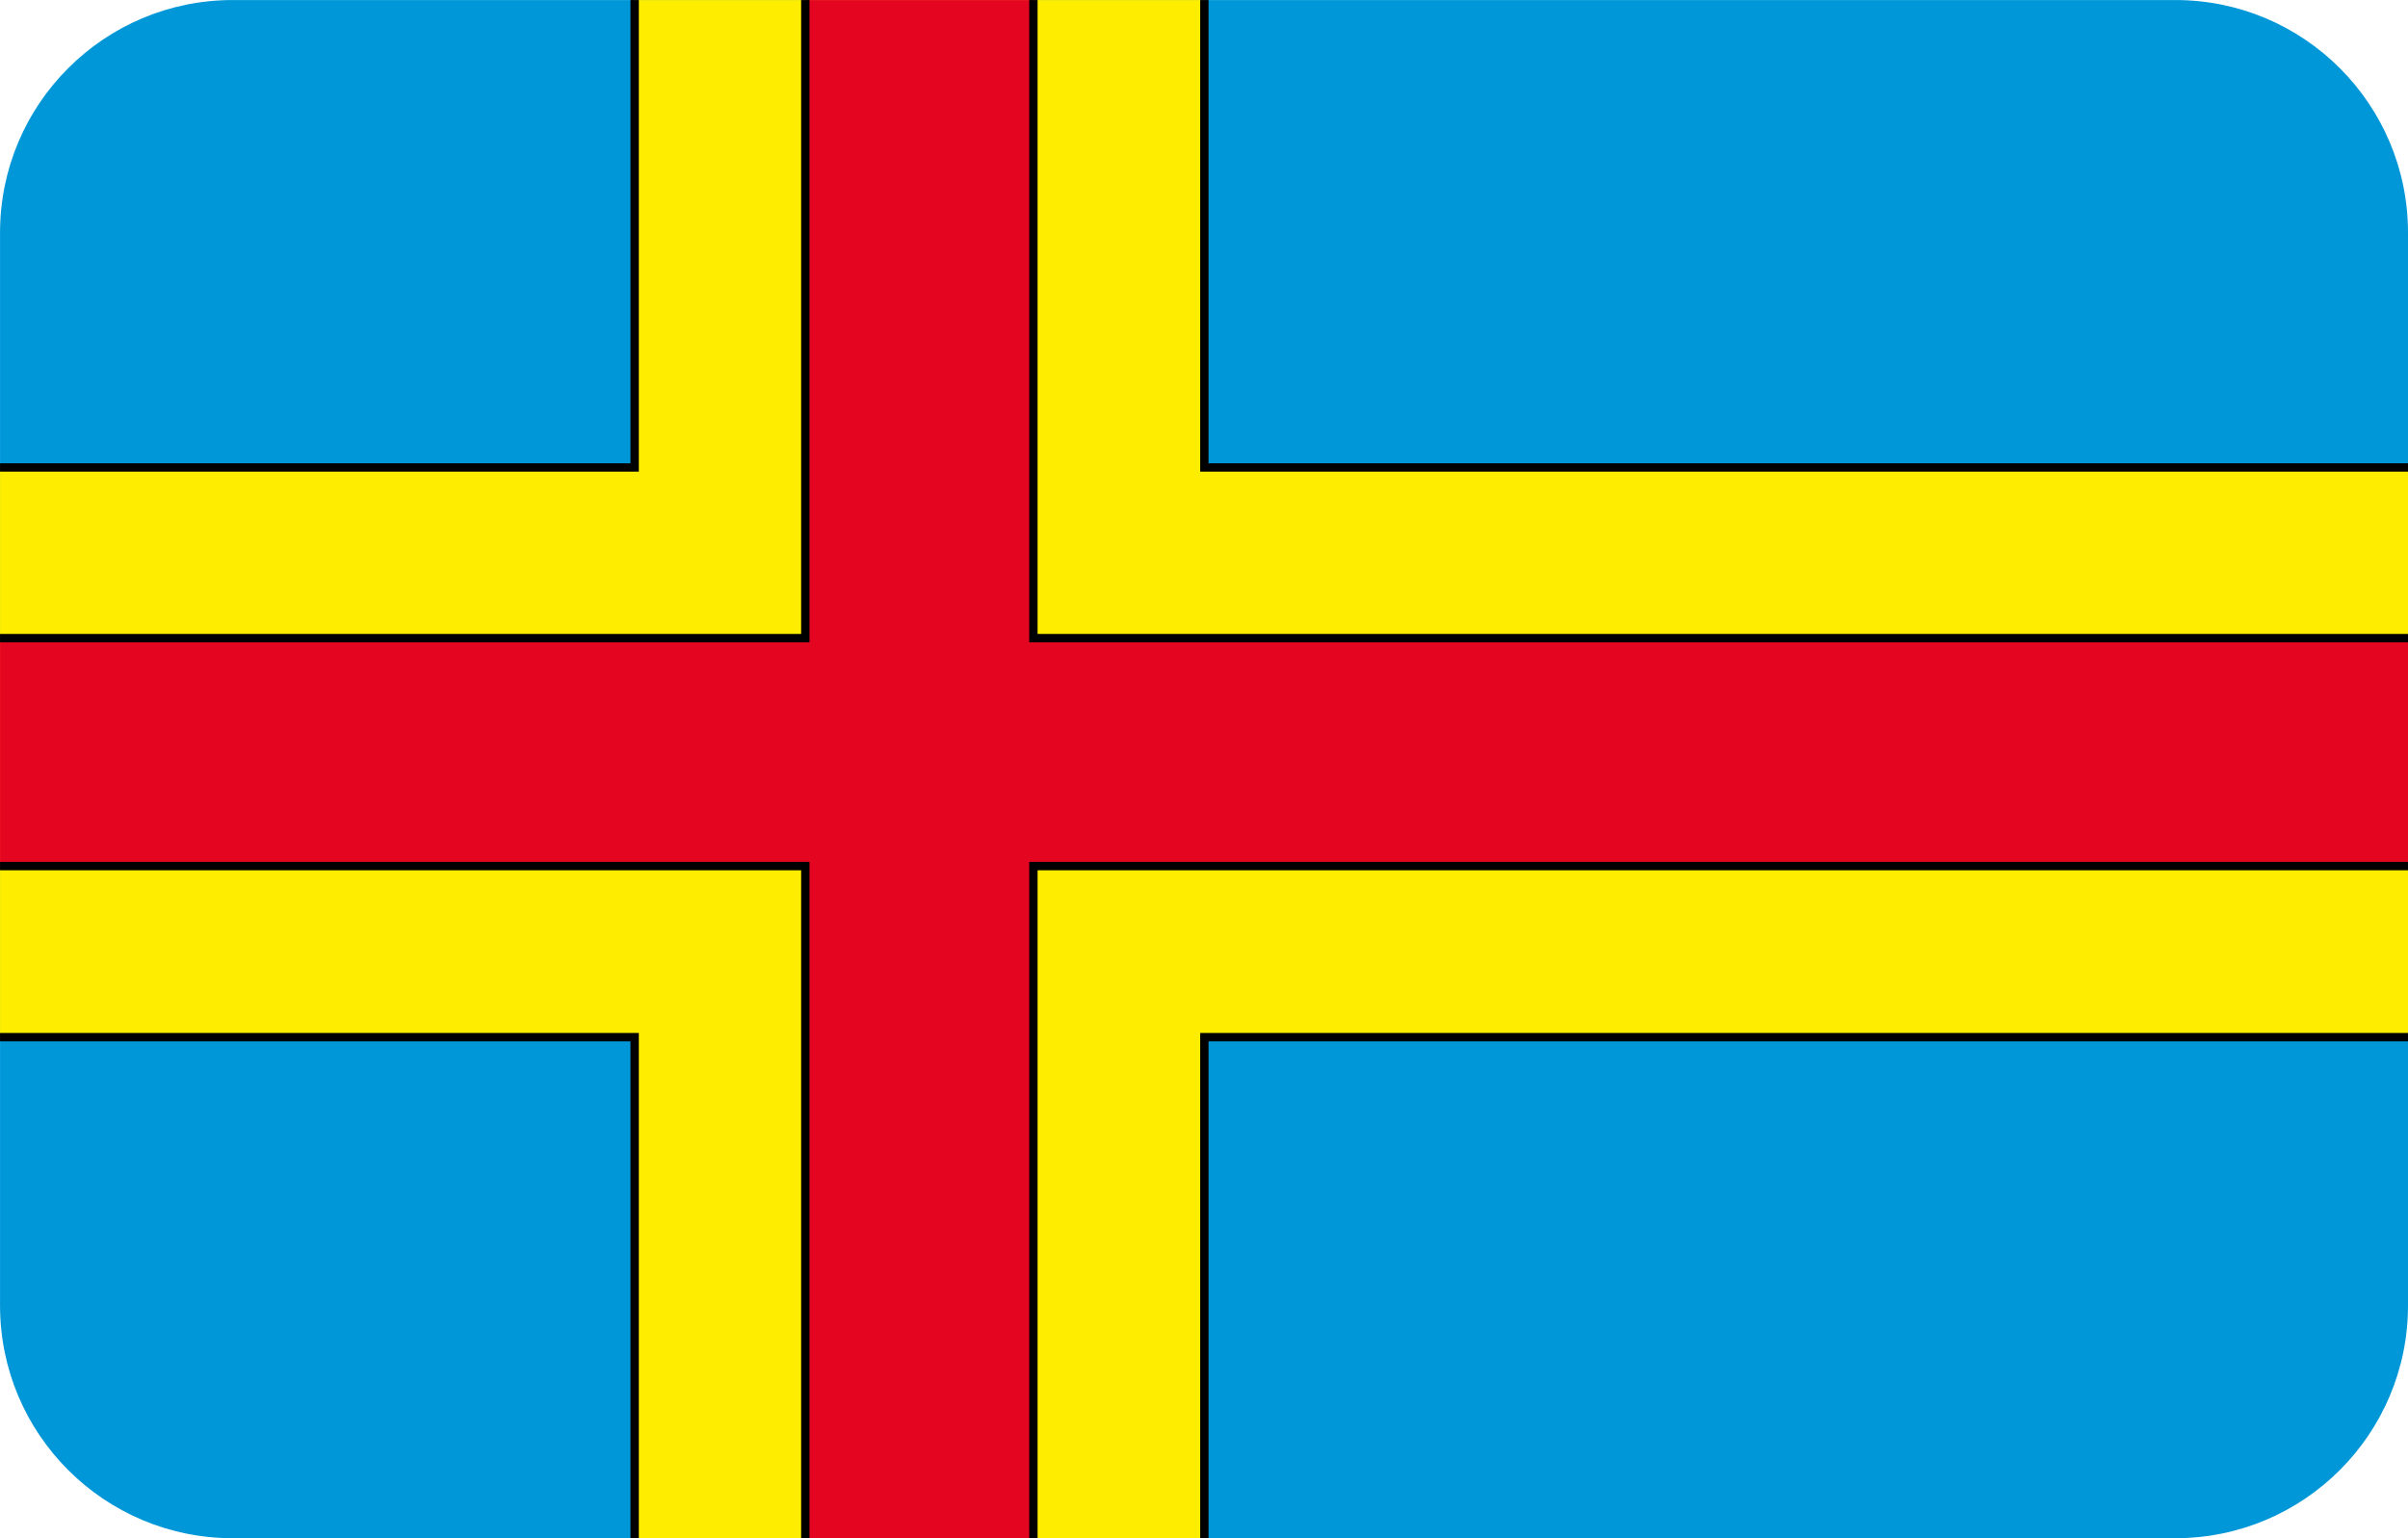 <?xml version="1.0" encoding="utf-8"?>
<!-- Generator: Adobe Illustrator 19.0.0, SVG Export Plug-In . SVG Version: 6.00 Build 0)  -->
<svg version="1.1" id="Layer_1" xmlns="http://www.w3.org/2000/svg" xmlns:xlink="http://www.w3.org/1999/xlink" x="0px" y="0px"
	 viewBox="-269 374 72 46" style="enable-background:new -269 374 72 46;" xml:space="preserve">
<style type="text/css">
	.st0{clip-path:url(#SVGID_2_);}
	.st1{fill:#0097D8;}
	.st2{fill:#FFED00;}
	.st3{fill:#E40520;}
</style>
<g>
	<defs>
		<path id="SVGID_1_" d="M-203.958,420h-58.083c-3.843,0-6.958-3.115-6.958-6.958v-32.083
			c0-3.843,3.115-6.958,6.958-6.958h58.083c3.843,0,6.958,3.115,6.958,6.958v32.083
			C-197,416.885-200.115,420-203.958,420z"/>
	</defs>
	<clipPath id="SVGID_2_">
		<use xlink:href="#SVGID_1_"  style="overflow:visible;"/>
	</clipPath>
	<g class="st0">
		<g>
			<polygon class="st1" points="-188.692,425.468 -188.692,367.532 -277.308,367.532 -277.308,425.468 			"/>
		</g>
		<g>
			<path d="M-188.566,425.594h-88.867v-58.187h88.867V425.594z M-277.183,425.344h88.367v-57.687h-88.367
				V425.344z"/>
		</g>
		<g>
			<polygon class="st2" points="-250.024,367.532 -250.024,387.979 -277.308,387.979 -277.308,405.015 
				-250.024,405.015 -250.024,425.468 -232.989,425.468 -232.989,405.015 -188.692,405.015 -188.692,387.979 
				-232.989,387.979 -232.989,367.532 			"/>
		</g>
		<g>
			<path d="M-232.864,425.594h-17.285v-20.454h-27.284V387.854h27.284v-20.447h17.285V387.854h44.298v17.286
				h-44.298V425.594z M-249.899,425.344h16.785v-20.454h44.298V388.104h-44.298v-20.447h-16.785V388.104
				h-27.284v16.786h27.284V425.344z"/>
		</g>
		<g>
			<polygon class="st3" points="-244.921,367.532 -244.921,393.082 -277.308,393.082 -277.308,399.899 
				-244.921,399.899 -244.921,425.468 -238.1,425.468 -238.1,399.899 -188.692,399.899 -188.692,393.082 
				-238.1,393.082 -238.1,367.532 			"/>
		</g>
		<g>
			<path d="M-237.976,425.594h-7.07v-25.569h-32.387v-7.067h32.387v-25.55h7.07v25.55h49.409v7.067
				h-49.409V425.594z M-244.796,425.344h6.57v-25.569h49.409v-6.567h-49.409v-25.55h-6.57v25.55
				h-32.387v6.567h32.387V425.344z"/>
		</g>
	</g>
</g>
</svg>
